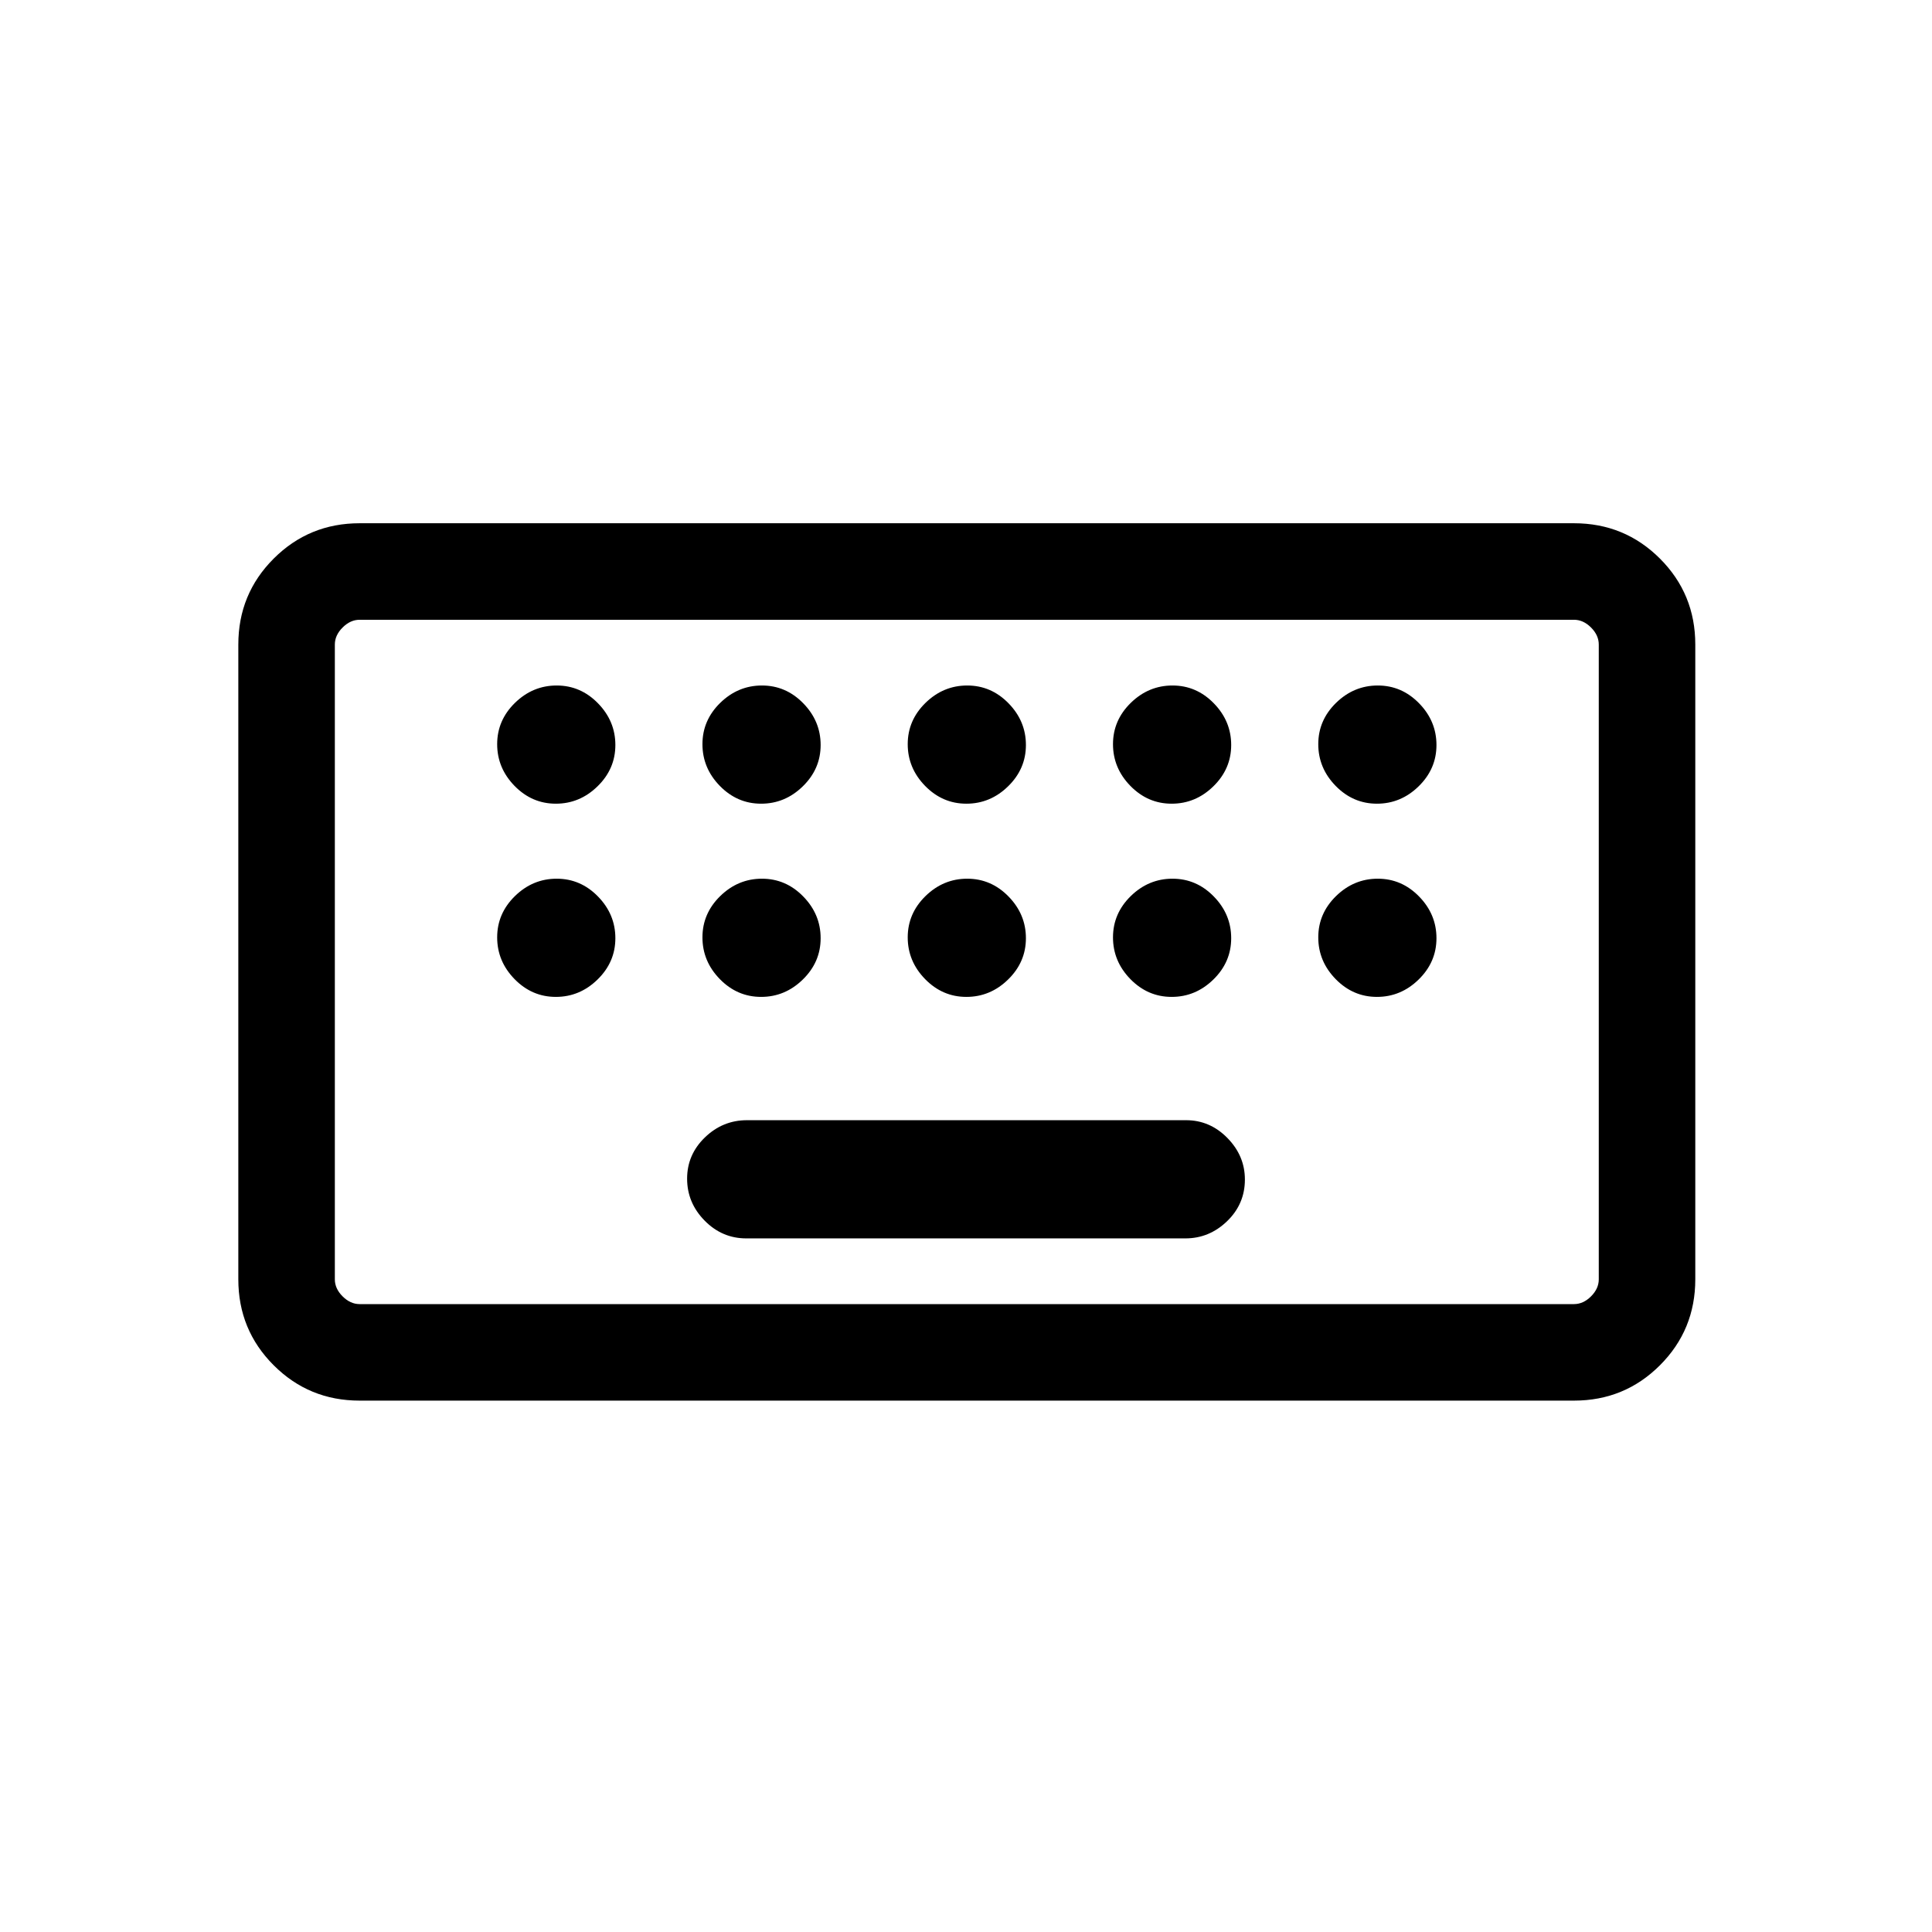 <svg xmlns="http://www.w3.org/2000/svg" height="20" viewBox="0 -960 960 960" width="20"><path d="M178.69-264.04q-25.13 0-42.7-17.57-17.57-17.56-17.57-42.7v-315.42q0-25.14 17.57-42.7Q153.56-700 178.69-700h603.42q25.14 0 42.71 17.57 17.56 17.56 17.56 42.7v315.42q0 25.14-17.56 42.7-17.57 17.57-42.71 17.57H178.69Zm0-47.96h603.42q4.62 0 8.47-3.85 3.84-3.84 3.84-8.46v-315.42q0-4.62-3.84-8.46-3.85-3.85-8.47-3.85H178.69q-4.61 0-8.46 3.85-3.85 3.84-3.85 8.46v315.42q0 4.62 3.85 8.46 3.85 3.85 8.46 3.85Zm192.15-32.65h218.18q11.86 0 20.71-8.54 8.85-8.54 8.85-20.71 0-11.79-8.69-20.64-8.68-8.84-20.54-8.84H371.17q-12.05 0-20.9 8.55-8.85 8.55-8.85 20.5 0 11.98 8.69 20.83 8.68 8.85 20.73 8.85ZM166.38-312v-340.04V-312Zm109.81-248.65q11.89 0 20.73-8.64 8.85-8.64 8.85-20.52 0-11.88-8.64-20.73-8.63-8.84-20.52-8.84-11.88 0-20.73 8.63-8.84 8.64-8.84 20.52 0 11.88 8.63 20.73 8.64 8.85 20.52 8.85Zm102 0q11.89 0 20.73-8.64 8.85-8.64 8.85-20.52 0-11.88-8.64-20.73-8.63-8.84-20.52-8.84-11.88 0-20.73 8.63-8.84 8.64-8.84 20.52 0 11.88 8.63 20.73 8.64 8.85 20.52 8.85Zm102 0q11.89 0 20.73-8.64 8.85-8.64 8.85-20.52 0-11.88-8.64-20.73-8.63-8.84-20.52-8.84-11.88 0-20.73 8.63-8.84 8.64-8.84 20.52 0 11.88 8.63 20.73 8.64 8.85 20.52 8.85Zm102 0q11.89 0 20.73-8.64 8.85-8.64 8.85-20.52 0-11.88-8.64-20.73-8.63-8.84-20.52-8.84-11.88 0-20.73 8.63-8.84 8.64-8.84 20.52 0 11.88 8.63 20.73 8.64 8.85 20.52 8.85Zm102 0q11.89 0 20.73-8.64 8.85-8.64 8.85-20.52 0-11.88-8.64-20.73-8.63-8.84-20.52-8.84-11.88 0-20.73 8.63-8.84 8.64-8.84 20.52 0 11.88 8.63 20.73 8.64 8.85 20.52 8.85Zm-408 96q11.89 0 20.73-8.64 8.85-8.64 8.85-20.52 0-11.88-8.64-20.73-8.63-8.84-20.52-8.84-11.88 0-20.73 8.63-8.84 8.64-8.84 20.52 0 11.88 8.63 20.73 8.64 8.85 20.52 8.85Zm102 0q11.89 0 20.73-8.64 8.85-8.64 8.85-20.52 0-11.88-8.64-20.73-8.63-8.84-20.52-8.84-11.88 0-20.73 8.63-8.84 8.64-8.84 20.52 0 11.88 8.63 20.73 8.64 8.85 20.52 8.85Zm102 0q11.89 0 20.73-8.64 8.85-8.64 8.85-20.52 0-11.88-8.64-20.73-8.63-8.84-20.52-8.84-11.88 0-20.73 8.63-8.84 8.64-8.84 20.52 0 11.88 8.63 20.73 8.64 8.85 20.52 8.85Zm102 0q11.89 0 20.73-8.64 8.85-8.64 8.85-20.52 0-11.88-8.64-20.73-8.63-8.84-20.52-8.84-11.88 0-20.73 8.63-8.84 8.64-8.84 20.52 0 11.88 8.63 20.73 8.64 8.85 20.52 8.85Zm102 0q11.89 0 20.73-8.64 8.85-8.64 8.85-20.52 0-11.88-8.64-20.73-8.63-8.84-20.52-8.84-11.88 0-20.73 8.63-8.84 8.64-8.84 20.52 0 11.88 8.63 20.73 8.64 8.85 20.52 8.85Z"/></svg>